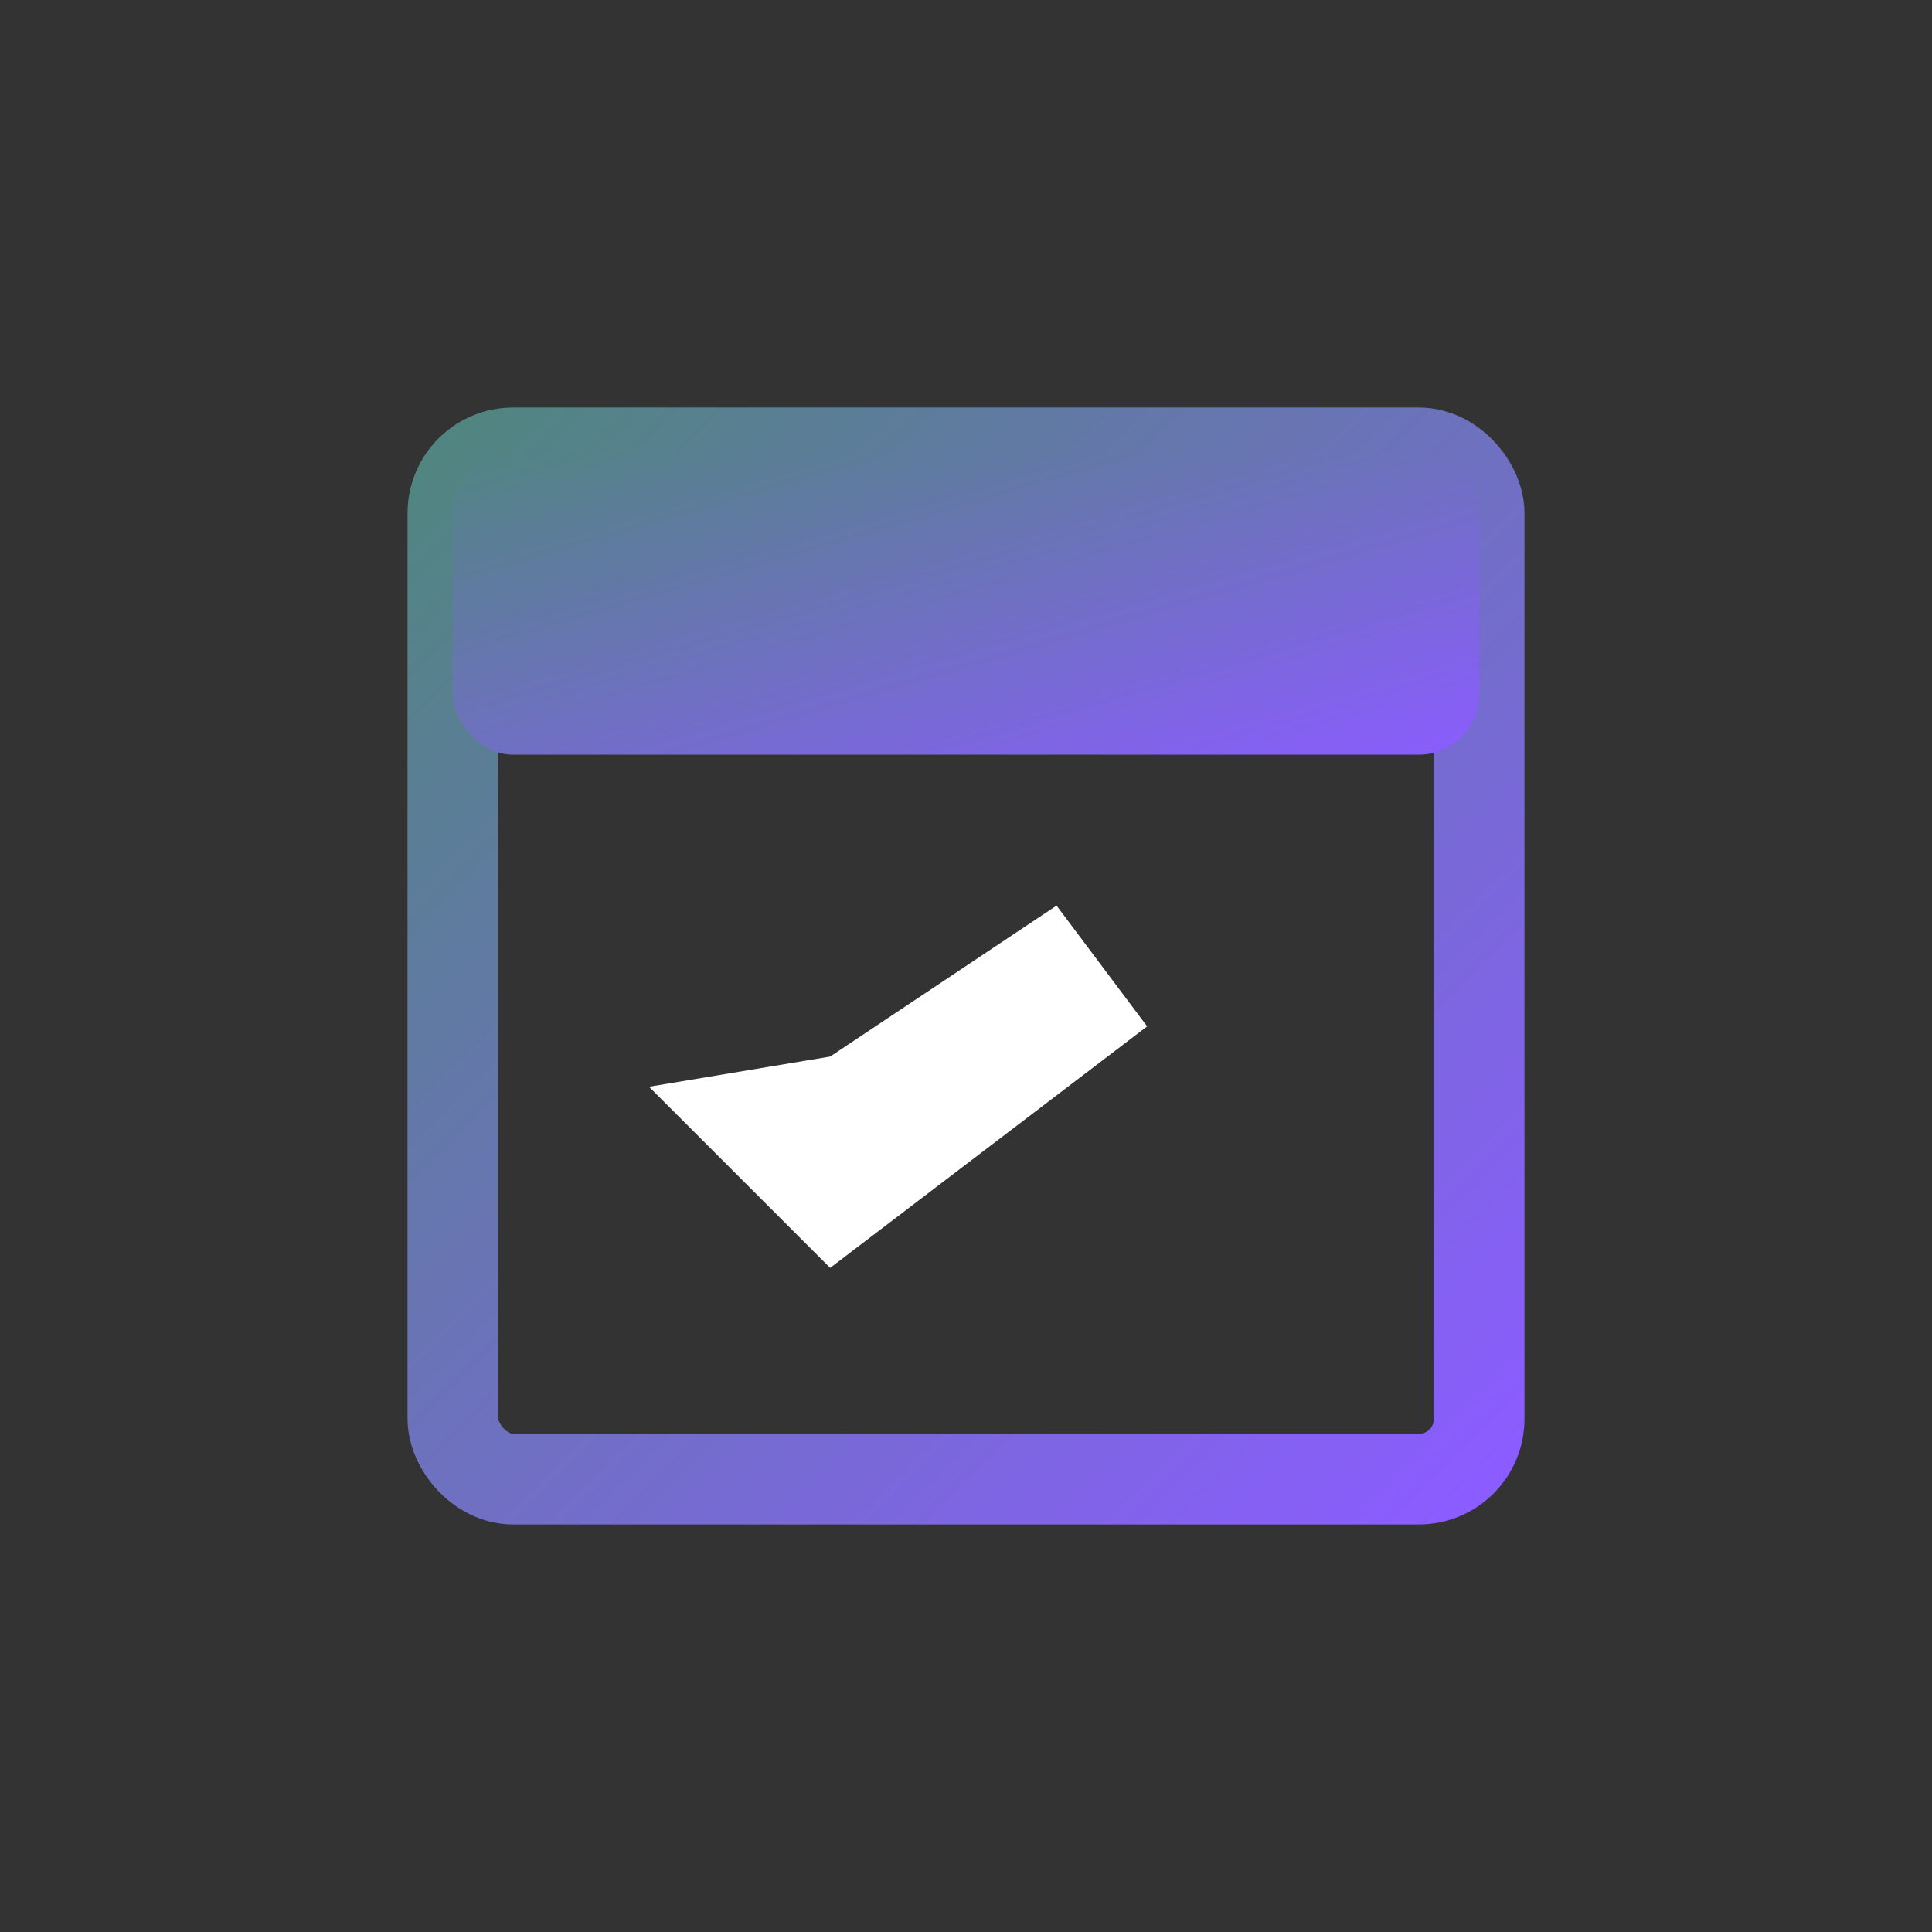 <svg xmlns="http://www.w3.org/2000/svg" viewBox="0 0 256 256" aria-hidden="true" role="img" width="32" height="32">
  <rect x="0" y="0" width="256" height="256" fill="#333333" stroke="none"/>
  <defs>
    <linearGradient id="outlineGrad" x1="0%" y1="0%" x2="100%" y2="100%">
      <stop offset="0%" stop-color="#518581" />
      <stop offset="100%" stop-color="#8b5cff" />
    </linearGradient>
  </defs>
  
  <!-- Контур коробки -->
  <rect x="60" y="60" width="136" height="136" fill="none" stroke="url(#outlineGrad)" stroke-width="12" rx="8"/>
  
  <!-- Крышка -->
  <rect x="60" y="60" width="136" height="40" fill="url(#outlineGrad)" rx="8"/>
  
  <!-- Галочка -->
  <path fill="white" d="M110 140l30-20 12 16-42 32-24-24z"/>
</svg>